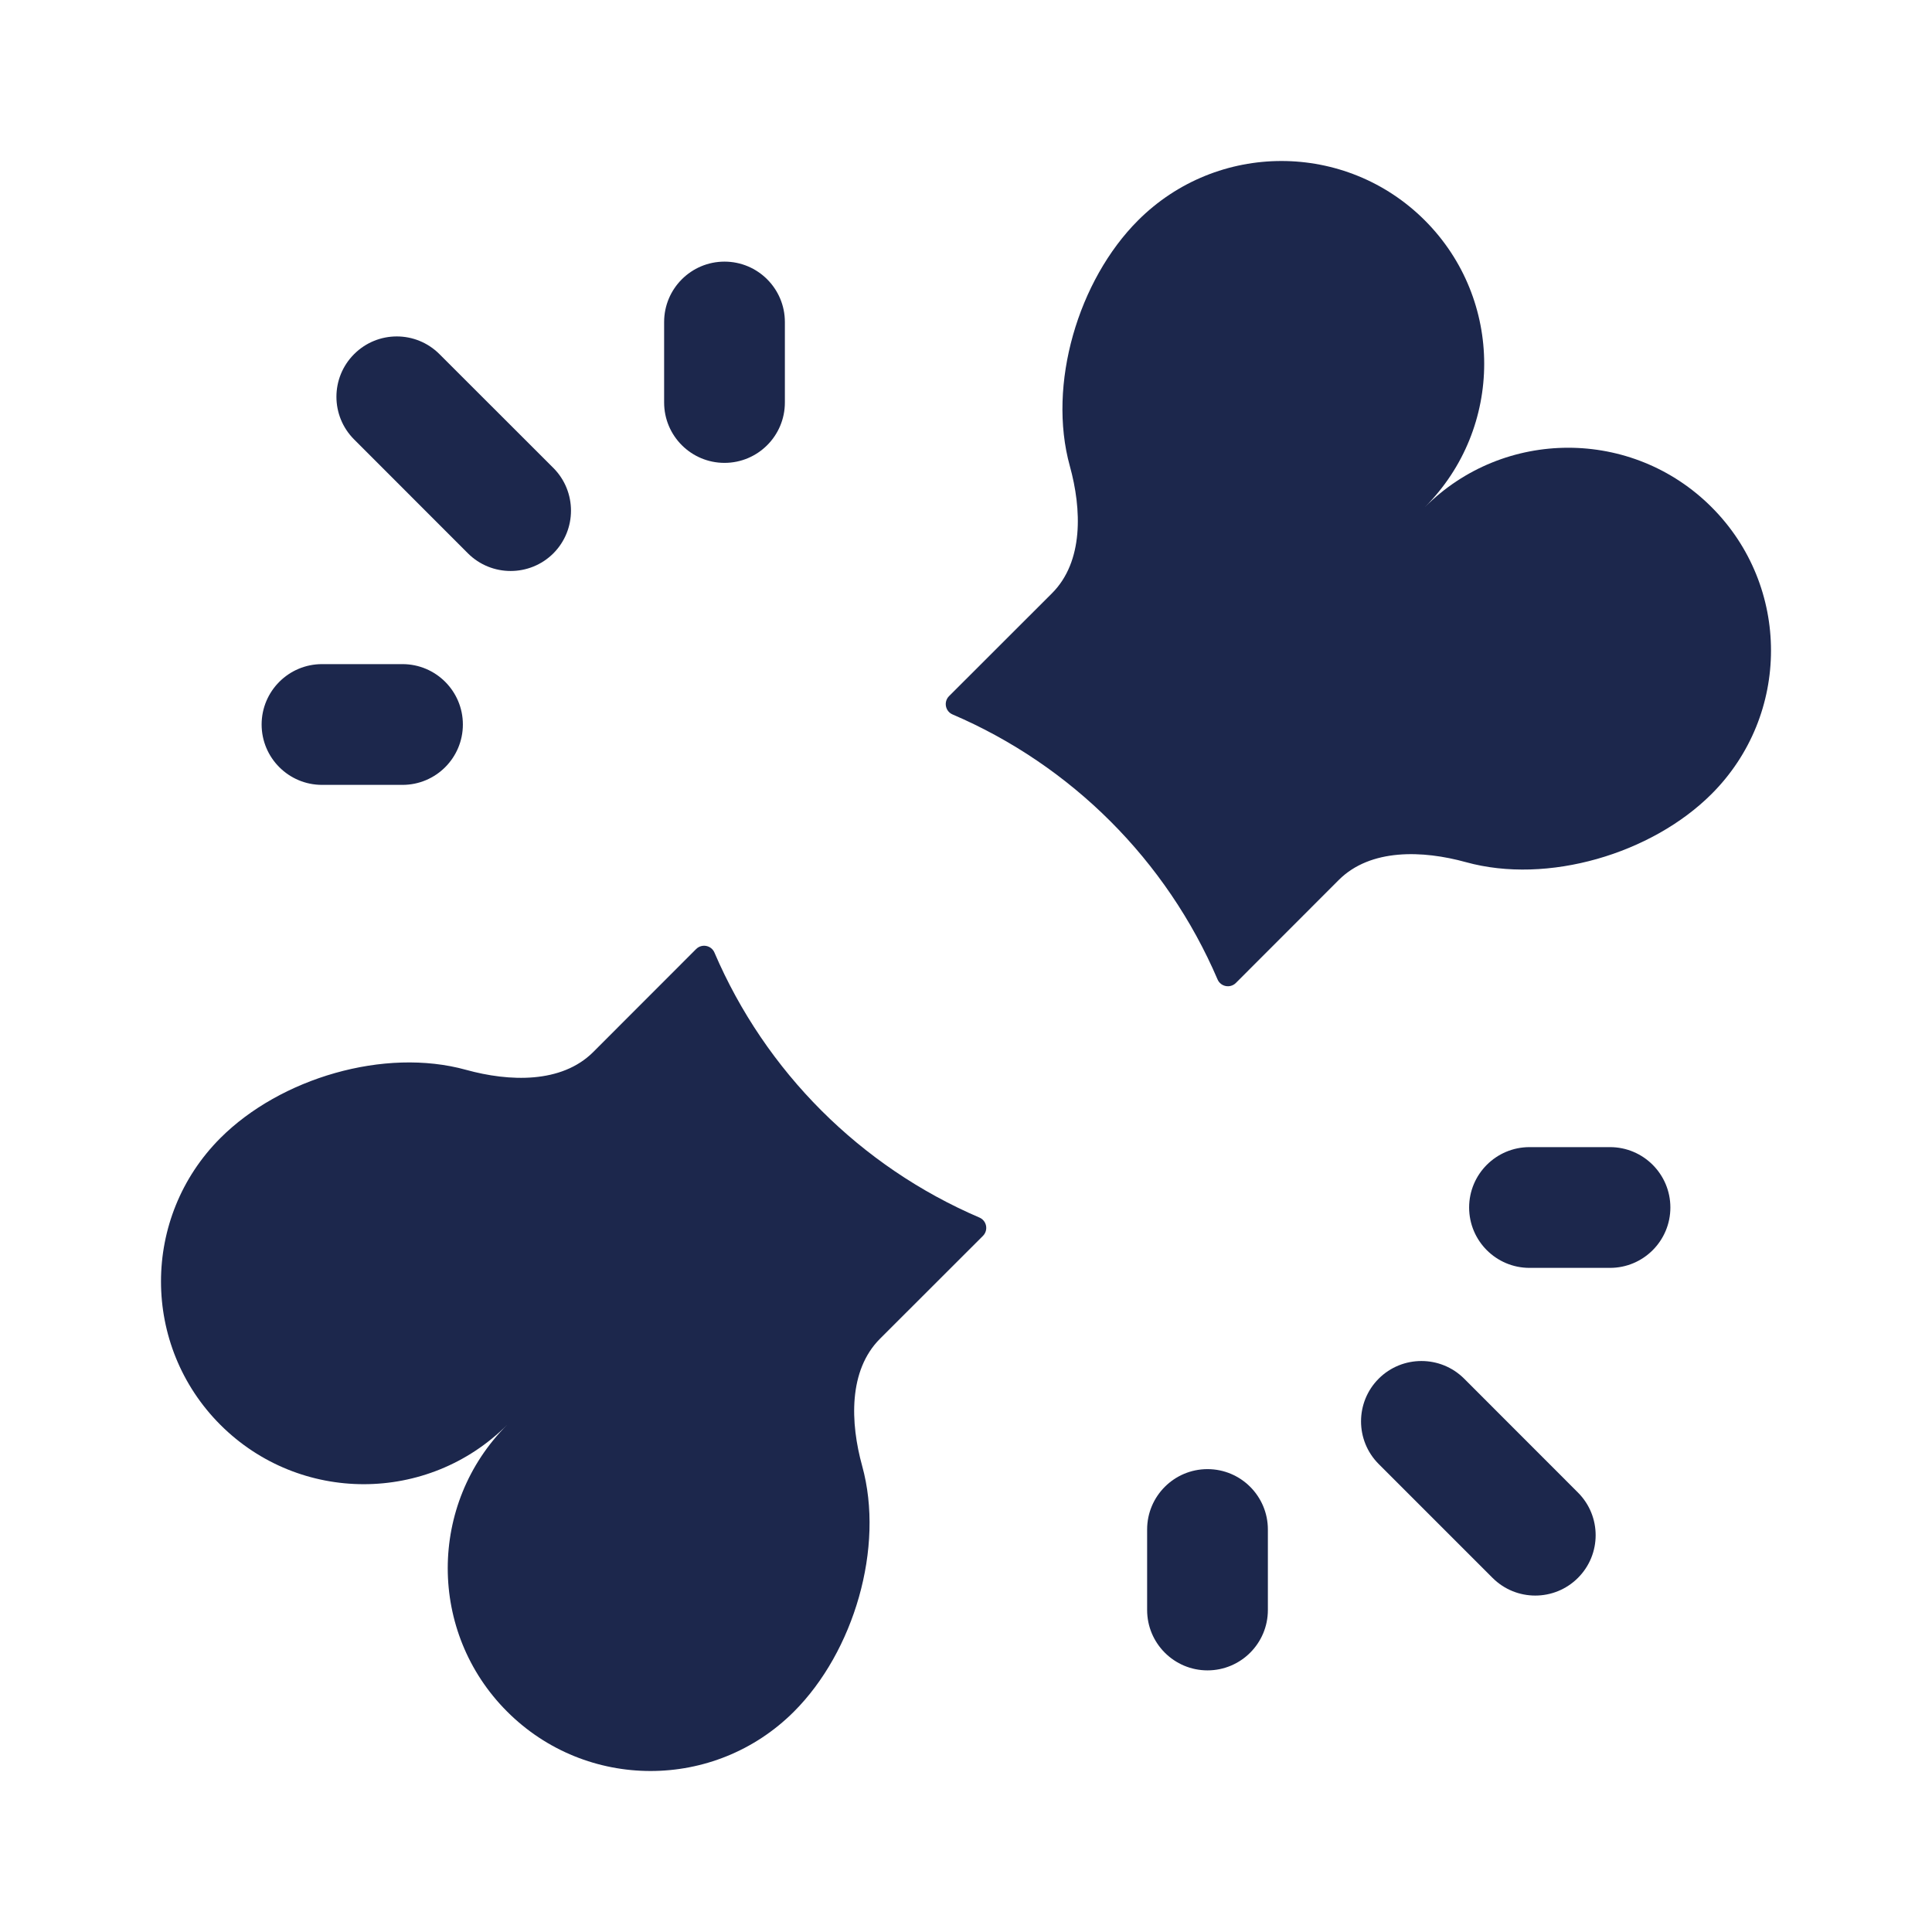 <svg width="24" height="24" viewBox="0 0 24 24" fill="none" xmlns="http://www.w3.org/2000/svg">
<path d="M14.137 2.738C13.394 3.481 13.009 4.776 13.29 5.79C13.438 6.326 13.462 6.975 13.069 7.369L11.789 8.648C11.72 8.718 11.742 8.836 11.833 8.875C13.312 9.509 14.491 10.688 15.125 12.167C15.164 12.258 15.282 12.28 15.352 12.211L16.631 10.931C17.025 10.538 17.674 10.562 18.21 10.71C19.224 10.991 20.519 10.606 21.262 9.863C22.246 8.879 22.246 7.284 21.262 6.3C20.279 5.316 18.683 5.316 17.7 6.3C18.683 5.316 18.683 3.722 17.7 2.738C16.716 1.754 15.121 1.754 14.137 2.738Z" fill="#1C274C"/>
<path d="M2.738 17.7C3.722 18.683 5.316 18.683 6.3 17.7C5.316 18.683 5.316 20.279 6.3 21.262C7.284 22.246 8.879 22.246 9.863 21.262C10.606 20.519 10.991 19.224 10.71 18.21C10.562 17.674 10.538 17.025 10.931 16.631L12.211 15.352C12.28 15.282 12.258 15.164 12.167 15.125C10.688 14.491 9.509 13.312 8.875 11.833C8.836 11.742 8.718 11.72 8.648 11.789L7.369 13.069C6.975 13.462 6.326 13.438 5.79 13.29C4.776 13.009 3.481 13.394 2.738 14.137C1.754 15.121 1.754 16.716 2.738 17.7Z" fill="#1C274C"/>
<path d="M8.25 5C8.25 5.414 8.586 5.75 9 5.75C9.414 5.75 9.75 5.414 9.75 5L9.75 4C9.75 3.586 9.414 3.25 9 3.25C8.586 3.25 8.25 3.586 8.25 4L8.25 5Z" fill="#1C274C"/>
<path d="M6.874 5.813C7.166 6.106 7.166 6.581 6.874 6.874C6.581 7.166 6.106 7.166 5.813 6.874L4.399 5.459C4.106 5.166 4.106 4.692 4.399 4.399C4.692 4.106 5.166 4.106 5.459 4.399L6.874 5.813Z" fill="#1C274C"/>
<path d="M18.188 17.126C17.895 16.834 17.42 16.834 17.127 17.126C16.834 17.419 16.834 17.894 17.127 18.187L18.541 19.601C18.834 19.894 19.309 19.894 19.602 19.601C19.895 19.308 19.895 18.834 19.602 18.541L18.188 17.126Z" fill="#1C274C"/>
<path d="M15 18.25C15.414 18.25 15.75 18.586 15.75 19V20C15.75 20.414 15.414 20.75 15 20.75C14.586 20.75 14.25 20.414 14.25 20V19C14.25 18.586 14.586 18.25 15 18.25Z" fill="#1C274C"/>
<path d="M5 9.75C5.414 9.75 5.75 9.414 5.75 9C5.75 8.586 5.414 8.25 5 8.25H4C3.586 8.25 3.25 8.586 3.25 9C3.25 9.414 3.586 9.75 4 9.75H5Z" fill="#1C274C"/>
<path d="M18.25 15C18.25 14.586 18.586 14.25 19 14.25H20C20.414 14.25 20.75 14.586 20.75 15C20.75 15.414 20.414 15.75 20 15.75H19C18.586 15.75 18.25 15.414 18.25 15Z" fill="#1C274C"/>
</svg>
